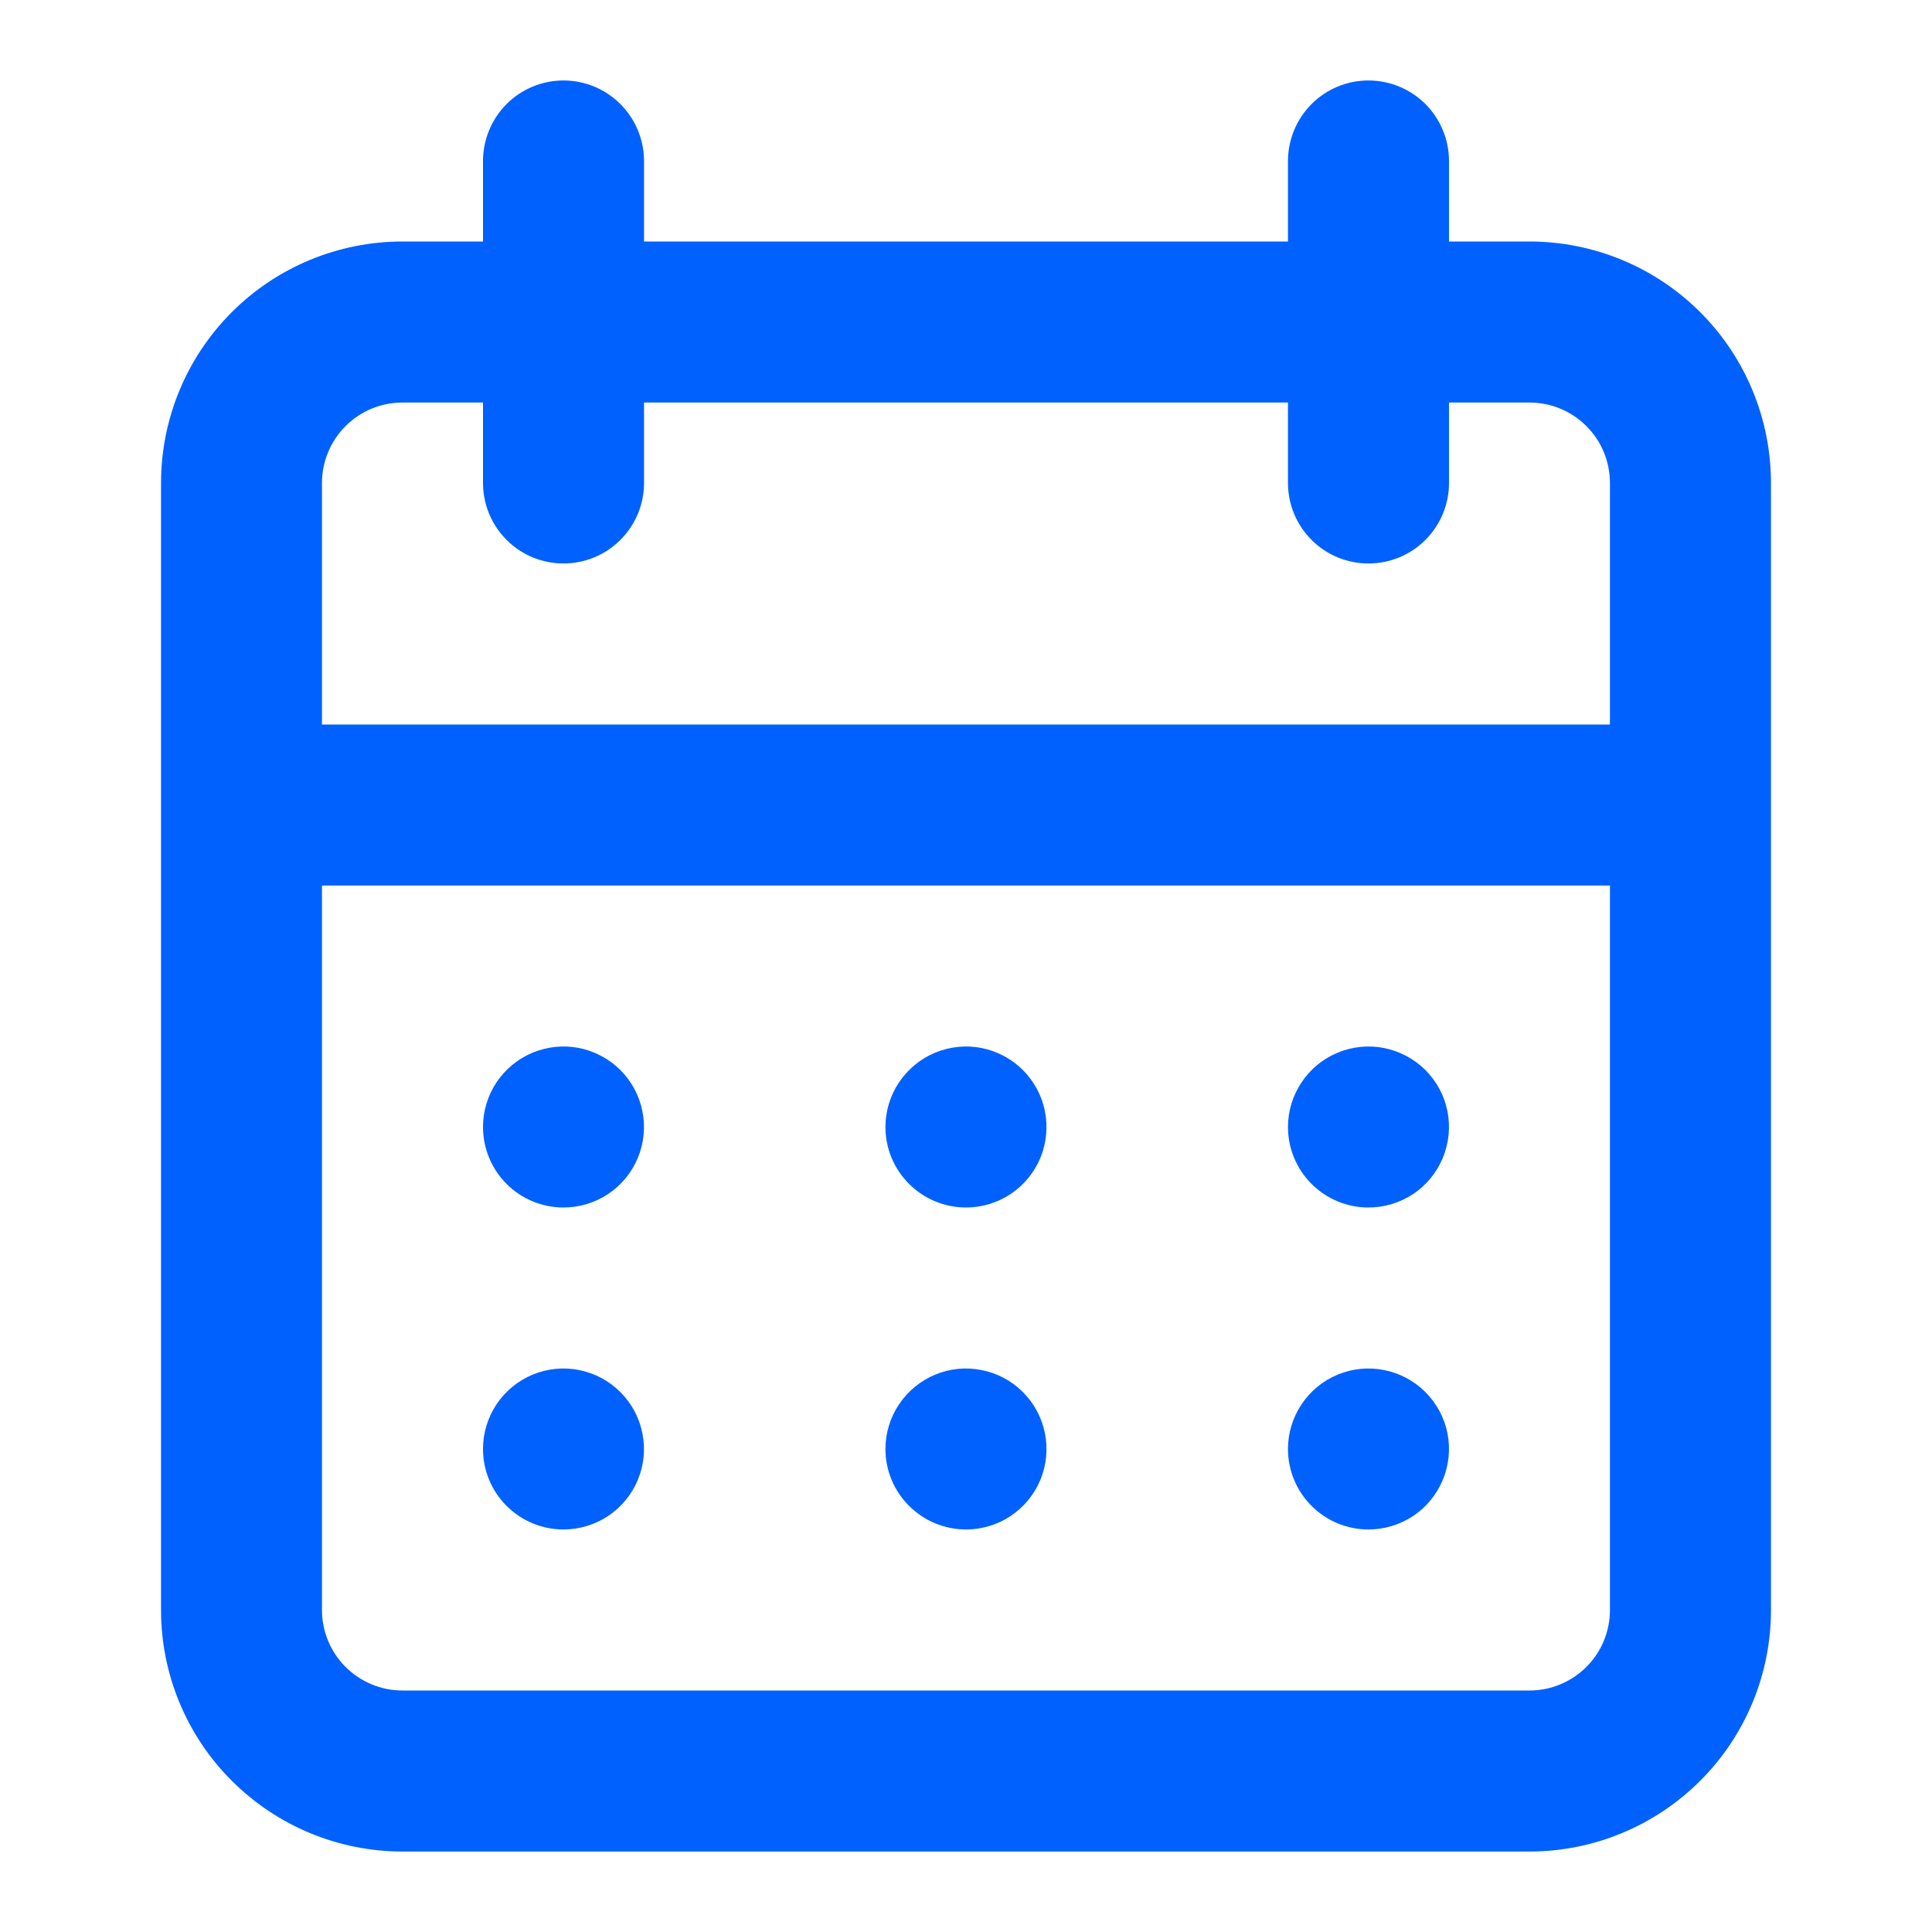 <svg width="20" height="20" viewBox="0 0 20 20" fill="none" xmlns="http://www.w3.org/2000/svg">
<path d="M10 15.833C10.165 15.833 10.326 15.784 10.463 15.693C10.6 15.601 10.707 15.471 10.77 15.319C10.833 15.167 10.849 14.999 10.817 14.837C10.785 14.676 10.706 14.527 10.589 14.411C10.473 14.294 10.324 14.215 10.162 14.183C10.001 14.15 9.833 14.167 9.681 14.23C9.529 14.293 9.399 14.4 9.307 14.537C9.215 14.674 9.166 14.835 9.166 15C9.166 15.221 9.254 15.433 9.411 15.589C9.567 15.745 9.779 15.833 10 15.833ZM14.166 15.833C14.331 15.833 14.492 15.784 14.63 15.693C14.767 15.601 14.873 15.471 14.936 15.319C14.999 15.167 15.016 14.999 14.984 14.837C14.952 14.676 14.872 14.527 14.756 14.411C14.639 14.294 14.491 14.215 14.329 14.183C14.167 14.15 14 14.167 13.848 14.23C13.695 14.293 13.565 14.4 13.474 14.537C13.382 14.674 13.333 14.835 13.333 15C13.333 15.221 13.421 15.433 13.577 15.589C13.733 15.745 13.945 15.833 14.166 15.833ZM14.166 12.5C14.331 12.5 14.492 12.451 14.63 12.36C14.767 12.268 14.873 12.138 14.936 11.986C14.999 11.833 15.016 11.666 14.984 11.504C14.952 11.342 14.872 11.194 14.756 11.077C14.639 10.961 14.491 10.882 14.329 10.849C14.167 10.817 14 10.834 13.848 10.897C13.695 10.96 13.565 11.067 13.474 11.204C13.382 11.341 13.333 11.502 13.333 11.667C13.333 11.888 13.421 12.1 13.577 12.256C13.733 12.412 13.945 12.5 14.166 12.5ZM10 12.5C10.165 12.5 10.326 12.451 10.463 12.36C10.6 12.268 10.707 12.138 10.77 11.986C10.833 11.833 10.849 11.666 10.817 11.504C10.785 11.342 10.706 11.194 10.589 11.077C10.473 10.961 10.324 10.882 10.162 10.849C10.001 10.817 9.833 10.834 9.681 10.897C9.529 10.96 9.399 11.067 9.307 11.204C9.215 11.341 9.166 11.502 9.166 11.667C9.166 11.888 9.254 12.1 9.411 12.256C9.567 12.412 9.779 12.5 10 12.5ZM15.833 2.5H15V1.667C15 1.446 14.912 1.234 14.756 1.077C14.6 0.921 14.387 0.833 14.166 0.833C13.945 0.833 13.733 0.921 13.577 1.077C13.421 1.234 13.333 1.446 13.333 1.667V2.5L6.667 2.5V1.667C6.667 1.446 6.579 1.234 6.422 1.077C6.266 0.921 6.054 0.833 5.833 0.833C5.612 0.833 5.4 0.921 5.244 1.077C5.088 1.234 5 1.446 5 1.667V2.5H4.167C3.503 2.5 2.868 2.763 2.399 3.232C1.93 3.701 1.667 4.337 1.667 5L1.667 16.667C1.667 17.33 1.93 17.966 2.399 18.434C2.868 18.903 3.503 19.167 4.167 19.167L15.833 19.167C16.496 19.167 17.132 18.903 17.601 18.434C18.07 17.966 18.333 17.33 18.333 16.667L18.333 5C18.333 4.337 18.07 3.701 17.601 3.232C17.132 2.763 16.496 2.5 15.833 2.5ZM16.666 16.667C16.666 16.888 16.579 17.1 16.422 17.256C16.266 17.412 16.054 17.5 15.833 17.5L4.167 17.5C3.945 17.5 3.734 17.412 3.577 17.256C3.421 17.1 3.333 16.888 3.333 16.667L3.333 9.167L16.666 9.167V16.667ZM16.666 7.5L3.333 7.5V5C3.333 4.779 3.421 4.567 3.577 4.411C3.734 4.254 3.945 4.167 4.167 4.167H5L5 5C5 5.221 5.088 5.433 5.244 5.589C5.4 5.746 5.612 5.833 5.833 5.833C6.054 5.833 6.266 5.746 6.422 5.589C6.579 5.433 6.667 5.221 6.667 5V4.167L13.333 4.167V5C13.333 5.221 13.421 5.433 13.577 5.589C13.733 5.746 13.945 5.833 14.166 5.833C14.387 5.833 14.6 5.746 14.756 5.589C14.912 5.433 15 5.221 15 5V4.167H15.833C16.054 4.167 16.266 4.254 16.422 4.411C16.579 4.567 16.666 4.779 16.666 5V7.5ZM5.833 12.5C5.998 12.5 6.159 12.451 6.296 12.36C6.433 12.268 6.54 12.138 6.603 11.986C6.666 11.833 6.683 11.666 6.65 11.504C6.618 11.342 6.539 11.194 6.422 11.077C6.306 10.961 6.157 10.882 5.996 10.849C5.834 10.817 5.667 10.834 5.514 10.897C5.362 10.96 5.232 11.067 5.14 11.204C5.049 11.341 5 11.502 5 11.667C5 11.888 5.088 12.1 5.244 12.256C5.4 12.412 5.612 12.5 5.833 12.5ZM5.833 15.833C5.998 15.833 6.159 15.784 6.296 15.693C6.433 15.601 6.54 15.471 6.603 15.319C6.666 15.167 6.683 14.999 6.65 14.837C6.618 14.676 6.539 14.527 6.422 14.411C6.306 14.294 6.157 14.215 5.996 14.183C5.834 14.15 5.667 14.167 5.514 14.23C5.362 14.293 5.232 14.4 5.14 14.537C5.049 14.674 5 14.835 5 15C5 15.221 5.088 15.433 5.244 15.589C5.4 15.745 5.612 15.833 5.833 15.833Z" fill="#0061FF"/>
</svg>
